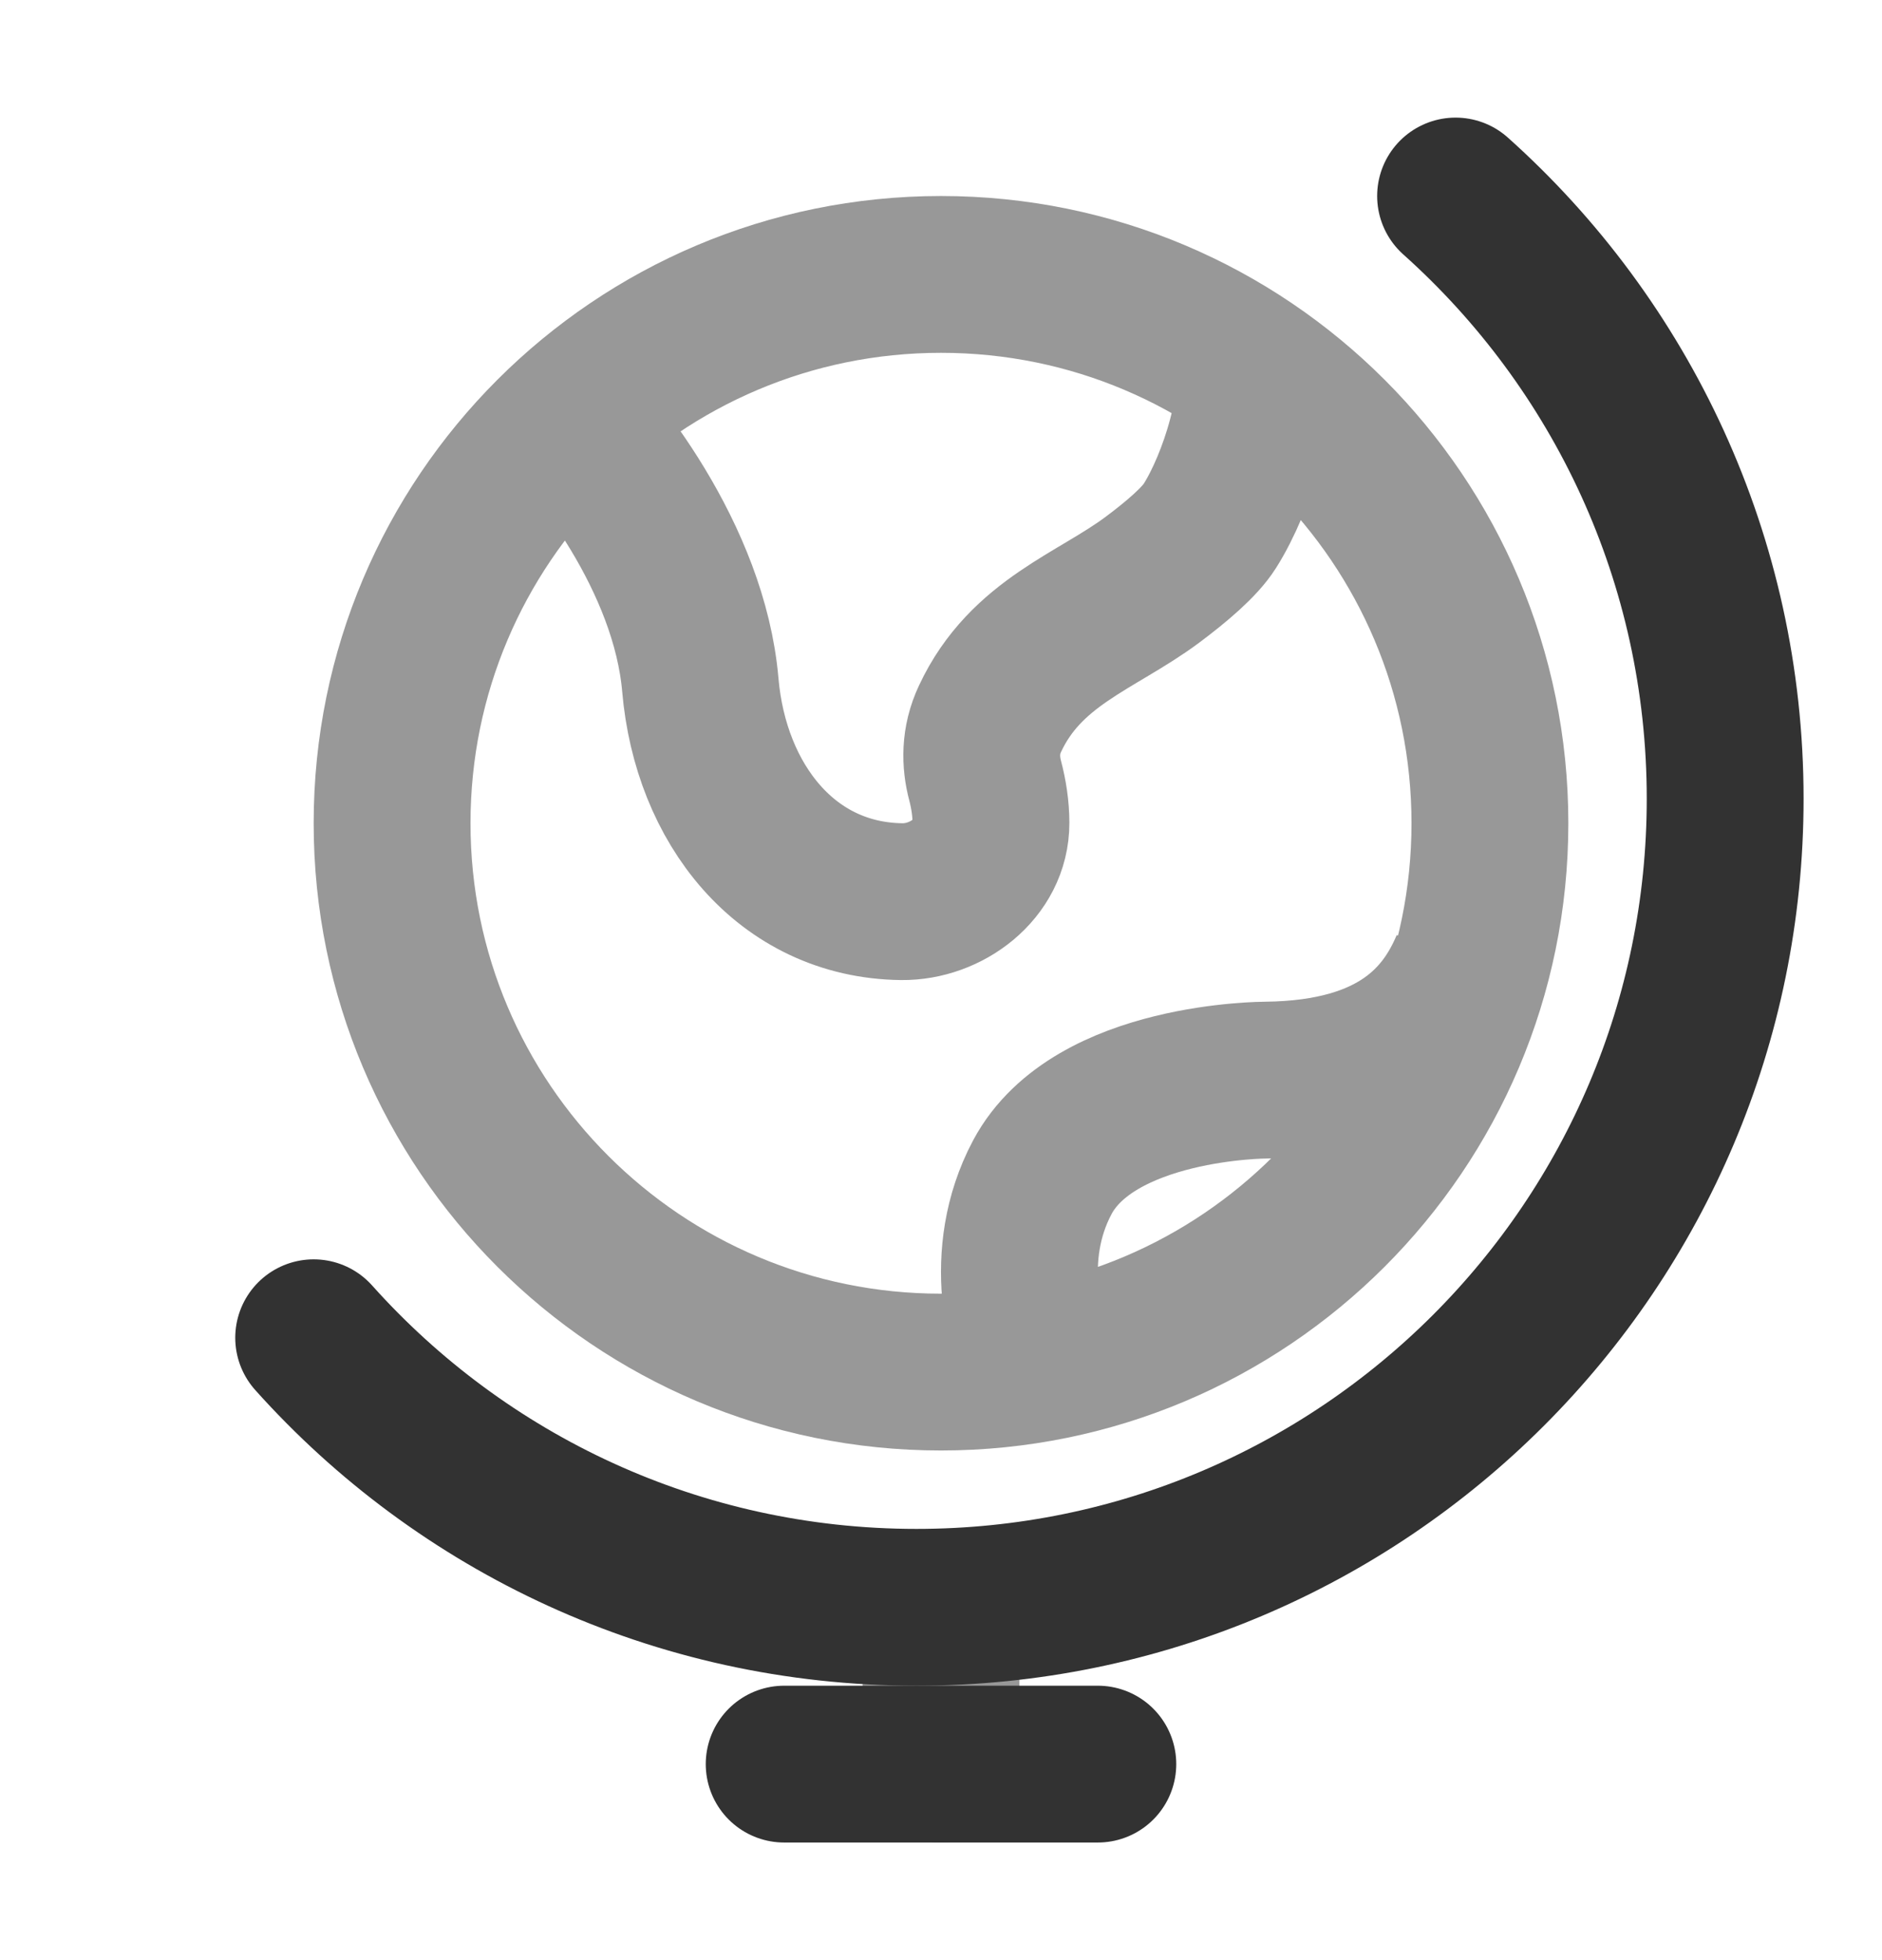 <svg width="24" height="25" viewBox="0 0 24 25" fill="none" xmlns="http://www.w3.org/2000/svg">
<path opacity="0.5" d="M12 22.5V20.5" stroke="#323232" stroke-width="2" stroke-linecap="round"/>
<path d="M4 17.062C5.888 19.172 8.633 20.5 11.687 20.5C17.383 20.5 22 15.883 22 10.187C22 7.133 20.672 4.388 18.562 2.5" stroke="#323232" stroke-width="2" stroke-linecap="round"/>
<path opacity="0.5" d="M7 5.053C7.585 5.605 8.791 7.116 8.931 8.737C9.062 10.252 10.027 11.483 11.5 11.5C12.066 11.506 12.639 11.082 12.637 10.495C12.637 10.313 12.608 10.128 12.563 9.957C12.5 9.719 12.494 9.446 12.625 9.167C13.082 8.189 13.982 7.926 14.695 7.395C15.011 7.159 15.3 6.911 15.427 6.71C15.778 6.158 16.129 5.053 15.953 4.5M13.291 17.5C13.071 17.086 12.764 16.01 13.291 15.017C13.95 13.776 16.145 13.776 16.145 13.776C17.837 13.758 18.447 12.994 18.733 12.314M19 10.5C19 14.366 15.866 17.5 12 17.5C8.134 17.5 5 14.366 5 10.5C5 6.634 8.134 3.5 12 3.5C15.866 3.5 19 6.634 19 10.5Z" stroke="#323232" stroke-width="2"/>
<path d="M10 22.5H14" stroke="#323232" stroke-width="2" stroke-linecap="round"/>
</svg>
